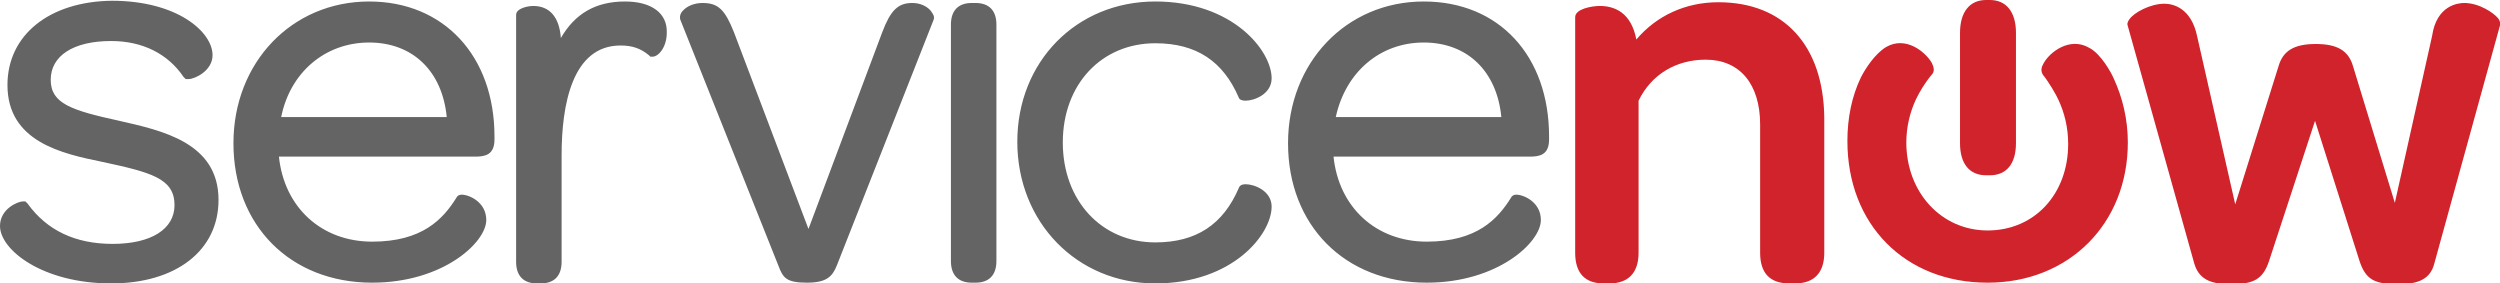 <svg xmlns="http://www.w3.org/2000/svg" viewBox="0 0 335.2 38" enable-background="new 0 0 335.2 38"><path fill="#646464" d="M16 16.2c-6.4-1.4-9.2-2.3-9.2-5.5s3-5.2 8.1-5.2c4.2 0 7.6 1.7 9.7 4.8l.3.3h.4c.8 0 3.2-1.1 3.2-3.2 0-3.1-4.7-7.3-13.5-7.3-8.4.1-14 4.6-14 11.3 0 7.6 7.3 9.2 12.7 10.3 6.5 1.4 9.7 2.2 9.7 5.8 0 3.2-3.1 5.2-8.3 5.2-5 0-8.8-1.8-11.4-5.4l-.3-.3h-.3c-.7 0-3.1 1-3.1 3.3 0 3.2 5.7 7.7 14.9 7.7 8.7 0 14.4-4.4 14.4-11.2 0-7.7-7.6-9.3-13.3-10.6M49.5.2c-10.4 0-18.2 8.2-18.2 19 0 11 7.6 18.7 18.6 18.7 9.5 0 15.3-5.4 15.3-8.4 0-2.4-2.3-3.4-3.3-3.4-.4 0-.6.2-.7.4-1.8 2.9-4.6 5.9-11.3 5.9-6.8 0-11.8-4.6-12.5-11.4h26.3c1.3 0 2.6-.2 2.6-2.3v-.4c0-10.8-6.8-18.1-16.8-18.1m0 5.5c5.8 0 9.8 3.8 10.4 10h-22.2c1.2-6 5.9-10 11.8-10M83.8.2c-3.9 0-6.7 1.6-8.6 4.9-.2-2.8-1.5-4.3-3.7-4.3-.7 0-2.3.3-2.3 1.2v33.1c0 1.9 1 2.9 2.8 2.9h.5c1.8 0 2.8-1 2.8-2.9v-14.3c0-6.7 1.4-14.7 7.9-14.7 1.6 0 2.7.4 3.8 1.3l.2.2h.3c.8 0 1.9-1.3 1.9-3.2.1-2.6-2-4.2-5.6-4.2M122.3.4c-1.9 0-2.9 1-4 3.9l-9.9 26.4-10-26.4c-1.2-3-2.1-3.9-4.2-3.9-1.1 0-2.1.4-2.7 1.1-.2.2-.4.6-.3 1.1l13.2 33.1c.6 1.6 1.1 2.2 3.8 2.2 2.6 0 3.4-.8 4-2.3l13-33c.1-.3 0-.6-.3-1-.1-.2-.9-1.2-2.6-1.2M130.8.4h-.5c-1.8 0-2.8 1-2.8 2.9v31.7c0 1.9 1 2.9 2.8 2.9h.5c1.8 0 2.8-1 2.8-2.9v-31.7c0-1.9-1-2.9-2.8-2.9M154.9 5.8c5.5 0 9.1 2.4 11.2 7.3.1.3.5.4.9.4 1.2 0 3.5-.9 3.5-3 0-3.7-5.2-10.3-15.6-10.3-10.6 0-18.5 8.1-18.5 18.8 0 10.8 8 19 18.5 19 10.4 0 15.6-6.6 15.6-10.3 0-2.1-2.3-3-3.5-3-.5 0-.8.2-.9.5-2.1 4.9-5.7 7.3-11.2 7.3-7.2 0-12.4-5.6-12.4-13.4 0-7.8 5.2-13.3 12.4-13.3M190.9.2c-10.4 0-18.2 8.2-18.2 19 0 11 7.6 18.7 18.6 18.7 9.5 0 15.3-5.4 15.3-8.4 0-2.4-2.3-3.4-3.3-3.4-.4 0-.6.2-.7.4-1.8 2.9-4.6 5.9-11.3 5.9-6.8 0-11.8-4.6-12.5-11.4h26.3c1.3 0 2.6-.2 2.6-2.3v-.4c0-10.8-6.7-18.1-16.8-18.1m0 5.5c5.8 0 9.8 3.8 10.4 10h-22.2c1.3-6 5.9-10 11.8-10"/><path fill="#D1232B" d="M230.4.3c-4.4 0-8.3 1.8-11 5-.7-3.7-3-4.5-4.9-4.5-1.1 0-3.3.4-3.3 1.5v31.6c0 2.7 1.3 4.1 3.8 4.1h.8c2.5 0 3.9-1.4 3.9-4.1v-20.4c1.7-3.5 5-5.5 9-5.5 4.6 0 7.3 3.3 7.3 8.7v17.2c0 2.7 1.3 4.1 3.9 4.1h.8c2.5 0 3.9-1.4 3.9-4.1v-18.1c-.1-9.7-5.4-15.5-14.2-15.5M334.9 2.4c-.6-.7-2.5-2-4.5-2-.8 0-3.7.3-4.3 4.4l-5 22.4-5.6-18.3c-.6-2.1-2.1-3-5-3s-4.4.9-5 3l-5.8 18.5-5.1-22.5c-.8-3.9-3.3-4.4-4.4-4.4-1.9 0-4.1 1.2-4.7 2.1-.3.4-.3.7-.2.9l8.9 31.8c.7 2.5 2.8 2.8 5 2.8 3 0 4.2-.7 5-3l6.2-18.9 6 18.9c.8 2.3 1.9 3 5 3 2.2 0 4.4-.3 5-2.8l8.8-31.9c.1-.5-.2-.9-.3-1M283.4 10.5c-.3-.7-1.7-3.3-3.3-4.1-2.6-1.5-5.3.6-6.1 2.1-.3.5-.4 1-.1 1.5.8 1 1.8 2.7 2.1 3.4.8 1.7 1.3 3.7 1.3 5.9 0 6.7-4.5 11.6-10.8 11.6-6.2 0-10.9-5.1-10.9-11.8 0-2.1.5-4.1 1.3-5.8.5-1 1.1-2.1 2.2-3.4.3-.4.2-.9-.1-1.5-.9-1.5-3.5-3.6-6.1-2.1-1.5.9-2.8 2.9-3.4 4.1-1.2 2.5-1.8 5.4-1.8 8.5 0 11.2 7.7 19 18.8 19 10.9 0 18.8-7.9 18.8-18.8 0-3.1-.7-6-1.9-8.6M266.8 0h-.5c-2.2 0-3.5 1.6-3.5 4.4v14.8c0 2.8 1.3 4.3 3.5 4.3h.5c2.2 0 3.5-1.5 3.5-4.3v-14.8c0-2.8-1.3-4.4-3.5-4.4"/></svg>